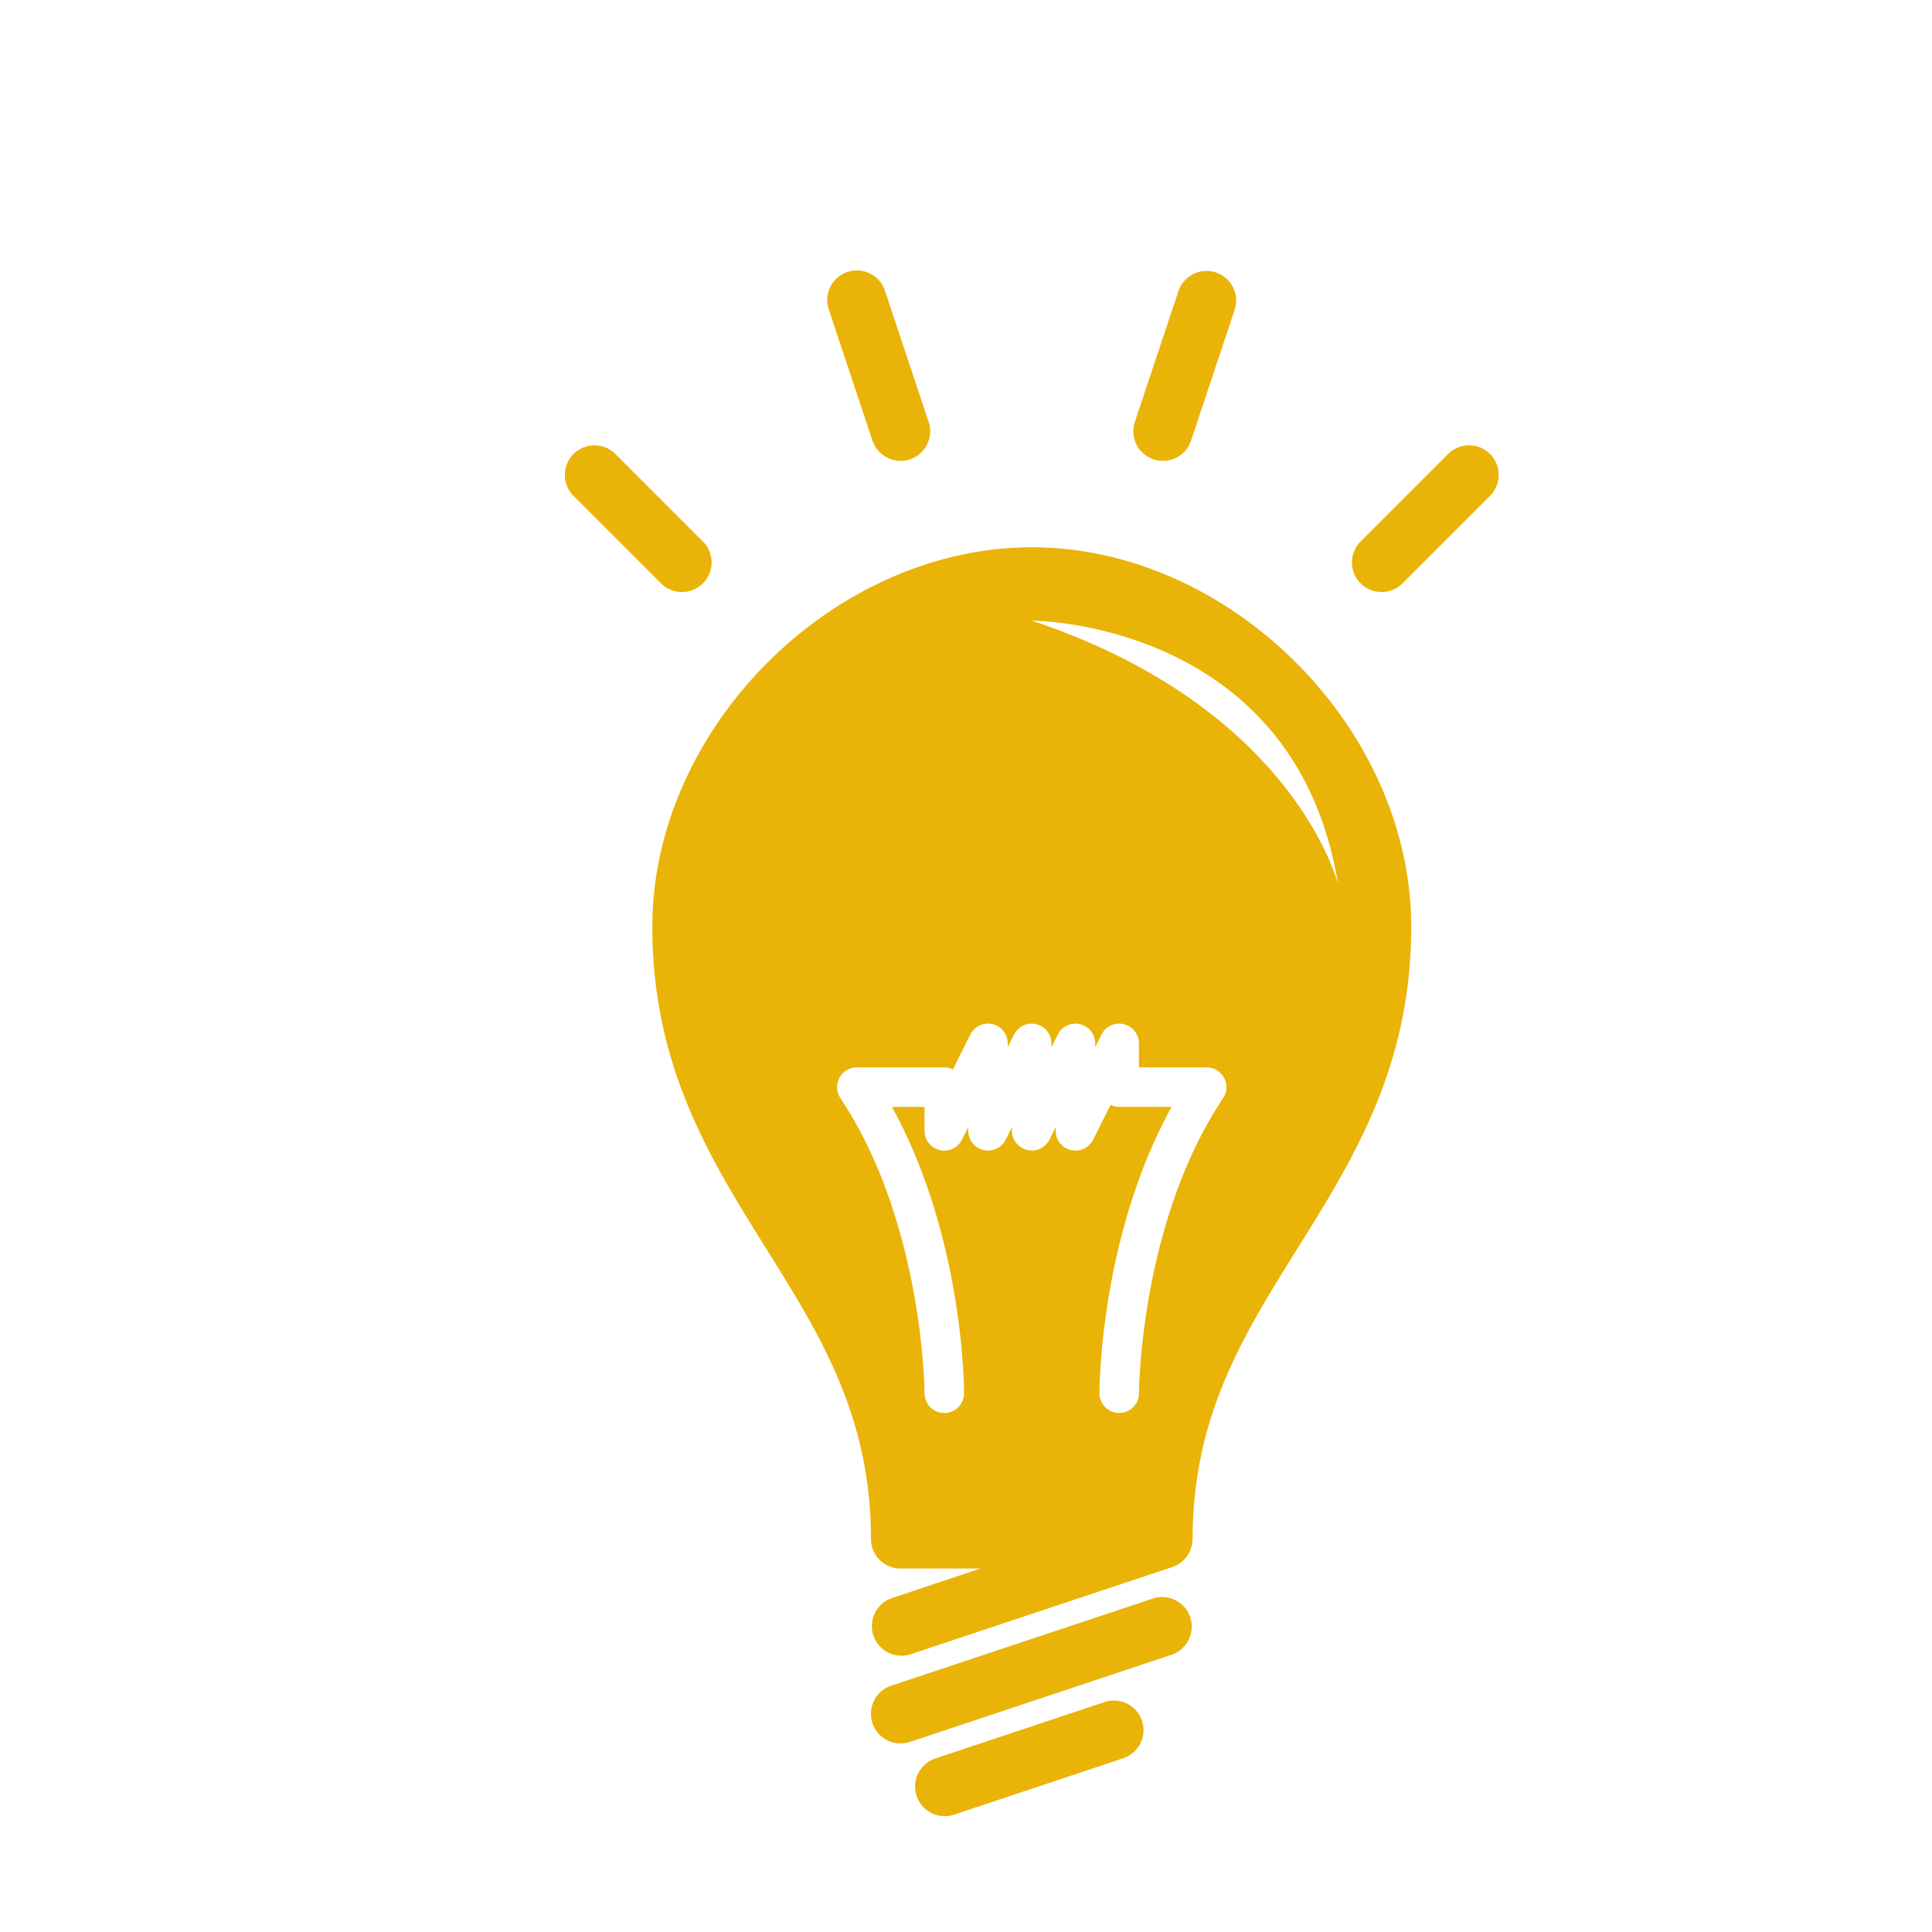 <svg xmlns="http://www.w3.org/2000/svg" version="1.1" xmlns:xlink="http://www.w3.org/1999/xlink" xmlns:svgjs="http://svgjs.dev/svgjs" width="128" height="128" viewBox="0 0 128 128"><g transform="matrix(0.488,0,0,0.488,37.035,17.518)"><svg viewBox="0 0 58 96" data-background-color="#ffffff" preserveAspectRatio="xMidYMid meet" height="211" width="128" xmlns="http://www.w3.org/2000/svg" xmlns:xlink="http://www.w3.org/1999/xlink"><g id="tight-bounds" transform="matrix(1,0,0,1,0.243,0.37)"><svg viewBox="0 0 57.682 95.481" height="95.481" width="57.682"><g><svg viewBox="0 0 57.682 95.481" height="95.481" width="57.682"><g><svg viewBox="0 0 57.682 95.481" height="95.481" width="57.682"><g id="textblocktransform"><svg viewBox="0 0 57.682 95.481" height="95.481" width="57.682" id="textblock"><g><svg viewBox="0 0 57.682 95.481" height="95.481" width="57.682"><g><svg viewBox="0 0 57.682 95.481" height="95.481" width="57.682"><g><svg xmlns="http://www.w3.org/2000/svg" xmlns:xlink="http://www.w3.org/1999/xlink" version="1.1" x="0" y="0" viewBox="20.874 1.829 58.094 96.164" enable-background="new 0 0 100 100" xml:space="preserve" height="95.481" width="57.682" class="icon-icon-0" data-fill-palette-color="accent" id="icon-0"><g fill="#eab308" data-fill-palette-color="accent"><path d="M28.157 21.837A1.84 1.84 0 0 0 29.46 18.692L24.019 13.251A1.84 1.84 0 1 0 21.414 15.856L26.855 21.297C27.214 21.657 27.686 21.837 28.157 21.837" fill="#eab308" data-fill-palette-color="accent"></path><path d="M78.428 13.25A1.84 1.84 0 0 0 75.823 13.25L70.382 18.691A1.84 1.84 0 0 0 71.685 21.836C72.157 21.836 72.628 21.656 72.988 21.296L78.429 15.855A1.84 1.84 0 0 0 78.428 13.25" fill="#eab308" data-fill-palette-color="accent"></path><path d="M40.01 12.415A1.85 1.85 0 0 0 41.759 13.677 1.843 1.843 0 0 0 43.507 11.251L40.788 3.09A1.841 1.841 0 1 0 37.292 4.255z" fill="#eab308" data-fill-palette-color="accent"></path><path d="M57.5 13.581A1.84 1.84 0 0 0 59.83 12.416L62.552 4.255A1.843 1.843 0 0 0 59.056 3.089L56.335 11.25A1.84 1.84 0 0 0 57.5 13.581" fill="#eab308" data-fill-palette-color="accent"></path><path d="M57.5 84.438L41.176 89.876A1.842 1.842 0 1 0 42.341 93.372L58.666 87.933A1.843 1.843 0 0 0 57.5 84.438" fill="#eab308" data-fill-palette-color="accent"></path><path d="M54.448 90.895L43.882 94.416A1.843 1.843 0 0 0 45.047 97.912L55.614 94.39A1.842 1.842 0 0 0 54.448 90.895" fill="#eab308" data-fill-palette-color="accent"></path><path d="M49.921 19.054C37.566 19.054 26.315 30.305 26.315 42.659 26.315 51.347 29.915 57.108 33.396 62.68 36.749 68.044 39.917 73.112 39.917 80.746 39.917 81.763 40.741 82.588 41.76 82.588H46.728L41.177 84.439A1.843 1.843 0 0 0 42.342 87.934L58.667 82.493C58.688 82.486 58.706 82.473 58.728 82.467 58.79 82.443 58.851 82.414 58.91 82.386A1.6 1.6 0 0 0 59.205 82.2C59.253 82.162 59.3 82.126 59.345 82.085 59.387 82.045 59.425 82.001 59.463 81.958 59.501 81.913 59.54 81.869 59.574 81.821 59.61 81.771 59.641 81.718 59.672 81.665 59.7 81.617 59.729 81.569 59.752 81.519 59.778 81.463 59.799 81.404 59.819 81.343 59.837 81.29 59.856 81.236 59.87 81.18 59.884 81.122 59.892 81.065 59.9 81.005 59.91 80.943 59.918 80.88 59.92 80.816 59.921 80.792 59.928 80.77 59.928 80.747 59.928 73.112 63.095 68.045 66.449 62.681 69.929 57.11 73.529 51.349 73.529 42.66 73.526 30.305 62.275 19.054 49.921 19.054M61.825 53.32C56.65 61.081 56.591 71.576 56.591 71.681A1.229 1.229 0 1 1 54.133 71.681C54.133 71.256 54.188 61.897 58.621 53.867H55.361A1.2 1.2 0 0 1 54.822 53.742L53.739 55.909A1.24 1.24 0 0 1 52.358 56.556 1.23 1.23 0 0 1 51.412 55.359V55.122L51.018 55.909A1.23 1.23 0 0 1 48.691 55.359V55.122L48.297 55.909A1.23 1.23 0 0 1 45.97 55.359V55.124L45.578 55.909A1.23 1.23 0 0 1 44.197 56.554 1.226 1.226 0 0 1 43.251 55.36V53.868H41.22C45.653 61.898 45.708 71.258 45.708 71.682 45.708 72.361 45.158 72.911 44.48 72.911H44.479A1.23 1.23 0 0 1 43.25 71.684C43.25 71.579 43.178 61.065 38.015 53.321A1.229 1.229 0 0 1 39.037 51.411H44.478C44.67 51.411 44.854 51.457 45.015 51.536L46.097 49.371A1.227 1.227 0 0 1 48.424 49.92V50.157L48.818 49.37A1.228 1.228 0 0 1 51.145 49.92V50.157L51.539 49.37A1.229 1.229 0 0 1 53.867 49.92V50.157L54.26 49.37A1.228 1.228 0 0 1 56.588 49.92V51.411H60.801C61.254 51.411 61.67 51.661 61.884 52.061 62.101 52.459 62.076 52.943 61.825 53.32M49.923 23.617S66.245 23.617 68.963 39.938C68.925 39.945 66.245 29.058 49.923 23.617" fill="#eab308" data-fill-palette-color="accent"></path></g></svg></g></svg></g></svg></g></svg></g></svg></g></svg></g><defs></defs></svg><rect width="57.682" height="95.481" fill="none" stroke="none" visibility="hidden"></rect></g></svg></g></svg>